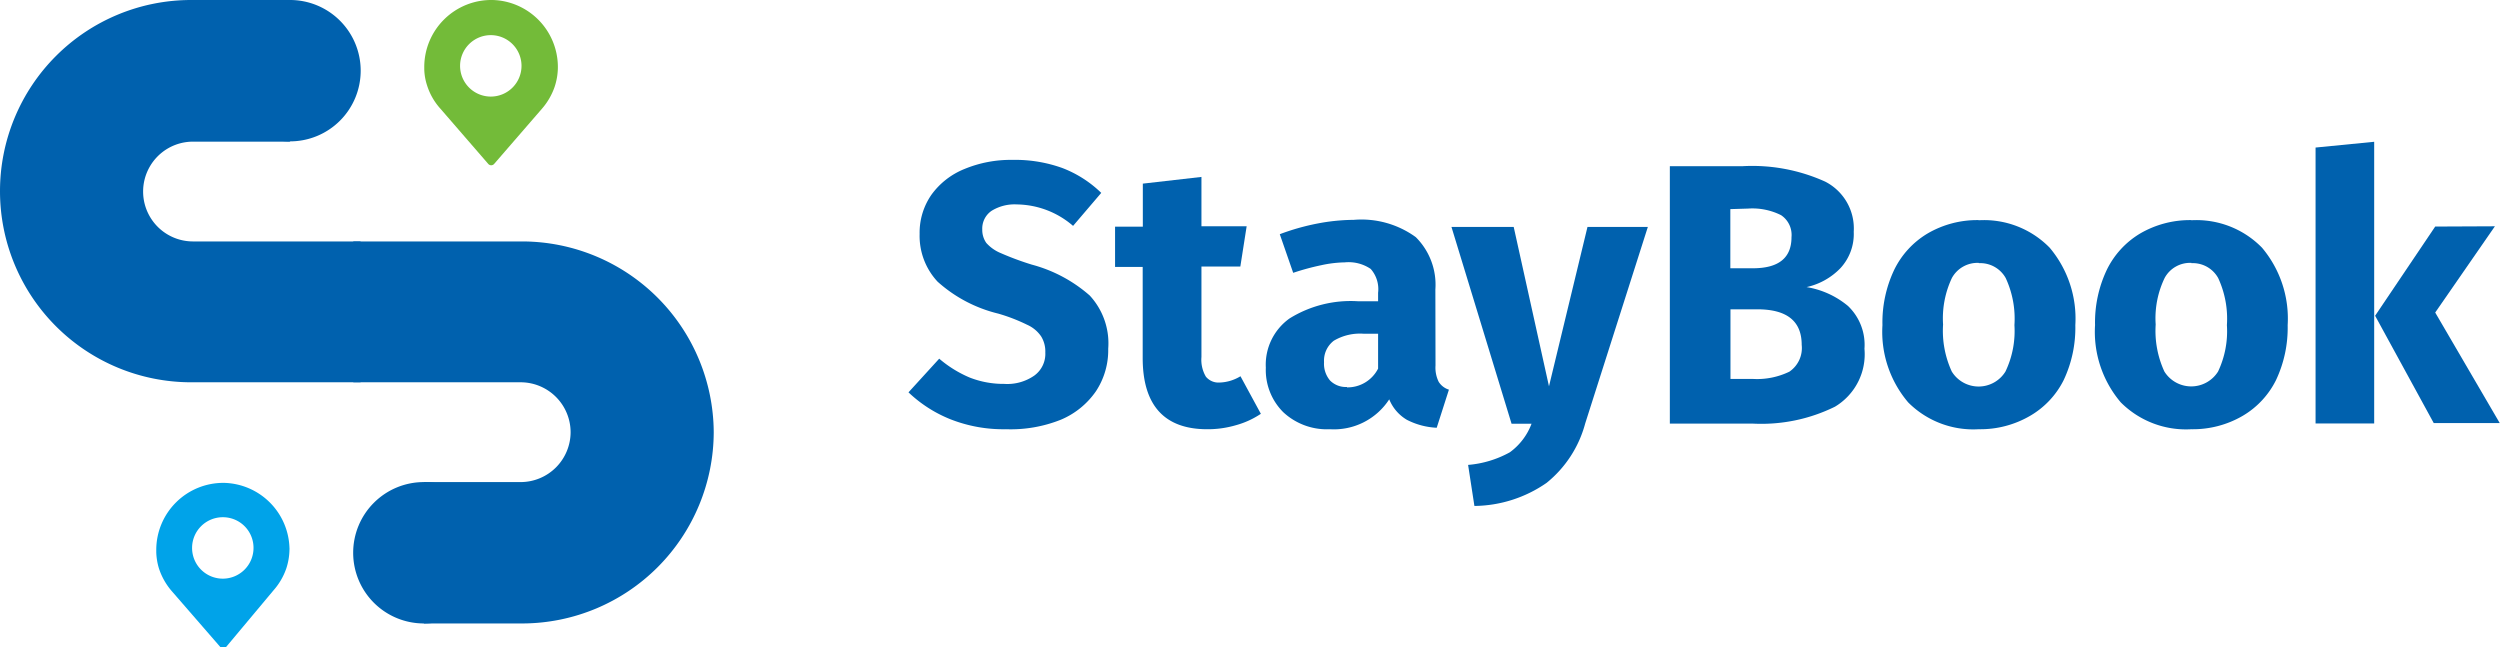 <svg xmlns="http://www.w3.org/2000/svg" viewBox="0 0 186.38 48.24"><defs><style>.cls-1{fill:#73bb39;}.cls-2,.cls-4{fill:#0061ae;}.cls-2{fill-rule:evenodd;}.cls-3{fill:#00a3e9;}</style></defs><title>Ресурс 1</title><g id="Слой_2" data-name="Слой 2"><g id="Слой_1-2" data-name="Слой 1"><path class="cls-1" d="M38.88,4.9A2.29,2.29,0,1,1,36.6,2.62,2.29,2.29,0,0,1,38.88,4.9M36.72,0a5,5,0,0,0-5.09,5v.16a4.16,4.16,0,0,0,.21,1.21,4.69,4.69,0,0,0,1,1.74l3.56,4.11a.29.29,0,0,0,.44,0l3.56-4.11a4.94,4.94,0,0,0,.94-1.61,4.74,4.74,0,0,0,.25-1.4V4.92A5,5,0,0,0,36.72,0"/><path class="cls-2" d="M14.25,28.5H26.88V18H14.39a3.72,3.72,0,0,1,0-7.44h7.22V0H14.25a14.25,14.25,0,0,0,0,28.5"/><path class="cls-2" d="M21.61,0a5.27,5.27,0,1,1-5.26,5.27A5.27,5.27,0,0,1,21.61,0"/><path class="cls-2" d="M39,18H26.34V28.5H38.82a3.73,3.73,0,0,1,3.72,3.72h0a3.73,3.73,0,0,1-3.72,3.72H31.6V46.48H39A14.3,14.3,0,0,0,53.21,32.22h0A14.3,14.3,0,0,0,39,18"/><path class="cls-2" d="M31.6,46.48a5.27,5.27,0,1,1,5.27-5.27,5.26,5.26,0,0,1-5.27,5.27"/><path class="cls-3" d="M18.9,40.84a2.29,2.29,0,1,1-2.28-2.28,2.28,2.28,0,0,1,2.28,2.28M16.74,36a5,5,0,0,0-5.09,5v.16a4.58,4.58,0,0,0,.2,1.22,4.92,4.92,0,0,0,1,1.74l3.57,4.11a.29.29,0,0,0,.22.1.32.32,0,0,0,.22-.1L20.4,44a4.84,4.84,0,0,0,.94-1.61A4.72,4.72,0,0,0,21.58,41a.86.86,0,0,0,0-.16A5,5,0,0,0,16.74,36"/><path class="cls-4" d="M75.47,11.92a10.36,10.36,0,0,1,3.74.61,8.53,8.53,0,0,1,2.89,1.85L80,16.84a6.52,6.52,0,0,0-4.2-1.6,3.25,3.25,0,0,0-1.88.48,1.6,1.6,0,0,0-.69,1.39,1.69,1.69,0,0,0,.3,1,2.94,2.94,0,0,0,1.08.76,21.47,21.47,0,0,0,2.32.86,10.73,10.73,0,0,1,4.31,2.3A5.25,5.25,0,0,1,82.62,26a5.55,5.55,0,0,1-.91,3.16,6,6,0,0,1-2.62,2.13A10.07,10.07,0,0,1,75,32a10.76,10.76,0,0,1-4.16-.75,9.82,9.82,0,0,1-3.11-2l2.29-2.51a8.71,8.71,0,0,0,2.28,1.41,6.9,6.9,0,0,0,2.56.47A3.53,3.53,0,0,0,77.11,28a2,2,0,0,0,.82-1.72,2.14,2.14,0,0,0-.31-1.2,2.47,2.47,0,0,0-1.05-.87,13,13,0,0,0-2.15-.83A10.44,10.44,0,0,1,69.9,21a5,5,0,0,1-1.34-3.56,4.94,4.94,0,0,1,.88-2.92A5.62,5.62,0,0,1,71.9,12.6a9,9,0,0,1,3.57-.68"/><path class="cls-4" d="M94,30.85a6.36,6.36,0,0,1-1.86.85A7.45,7.45,0,0,1,90,32c-3.2,0-4.81-1.79-4.81-5.31V19.9H83.13v-3H85.2V13.69l4.37-.5v3.68h3.37l-.47,3h-2.9v6.75a2.48,2.48,0,0,0,.33,1.46,1.21,1.21,0,0,0,1,.44,3.17,3.17,0,0,0,1.58-.47Z"/><path class="cls-4" d="M100.42,28.88a2.56,2.56,0,0,0,2.32-1.4v-2.6h-1.08a3.83,3.83,0,0,0-2.22.52A1.87,1.87,0,0,0,98.71,27a1.93,1.93,0,0,0,.45,1.37,1.66,1.66,0,0,0,1.26.48m6.6-1.6a2.38,2.38,0,0,0,.24,1.22,1.39,1.39,0,0,0,.76.58l-.91,2.84a5.41,5.41,0,0,1-2.22-.59,3.14,3.14,0,0,1-1.32-1.53A4.91,4.91,0,0,1,99.15,32a4.77,4.77,0,0,1-3.48-1.27,4.44,4.44,0,0,1-1.3-3.32,4.23,4.23,0,0,1,1.77-3.67,8.64,8.64,0,0,1,5.11-1.28h1.49v-.63a2.28,2.28,0,0,0-.55-1.78,2.94,2.94,0,0,0-1.94-.49,8.85,8.85,0,0,0-1.74.21,18.35,18.35,0,0,0-2.1.57l-1-2.88a17.24,17.24,0,0,1,2.83-.8,14.76,14.76,0,0,1,2.69-.27,6.89,6.89,0,0,1,4.62,1.29,5,5,0,0,1,1.46,3.9Z"/><path class="cls-4" d="M118.18,31.57A8.52,8.52,0,0,1,115.3,36a9.61,9.61,0,0,1-5.38,1.72l-.47-3.06a7.73,7.73,0,0,0,3.11-.94,4.65,4.65,0,0,0,1.62-2.13h-1.49l-4.48-14.67h4.64l2.63,11.88,2.87-11.88h4.5Z"/><path class="cls-4" d="M130.67,28.25a5.53,5.53,0,0,0,2.73-.54,2.13,2.13,0,0,0,.92-2c0-1.77-1.1-2.65-3.31-2.65h-2v5.19ZM129,15.59V20h1.68c1.92,0,2.88-.77,2.88-2.32a1.77,1.77,0,0,0-.78-1.64,4.78,4.78,0,0,0-2.46-.49Zm5.66,5.81a6.44,6.44,0,0,1,3.11,1.41A4,4,0,0,1,139,26a4.56,4.56,0,0,1-2.2,4.32,12.41,12.41,0,0,1-6.14,1.26h-6.17V12.39h5.42a13.18,13.18,0,0,1,6.16,1.15,3.92,3.92,0,0,1,2.13,3.74,3.75,3.75,0,0,1-1,2.72,5,5,0,0,1-2.5,1.4"/><path class="cls-4" d="M147.52,19.6a2.17,2.17,0,0,0-2,1.12,7.05,7.05,0,0,0-.66,3.47,7.25,7.25,0,0,0,.65,3.51,2.35,2.35,0,0,0,4,0,7,7,0,0,0,.67-3.46,7.2,7.2,0,0,0-.65-3.51,2.17,2.17,0,0,0-2-1.11m0-3.2a6.84,6.84,0,0,1,5.28,2.05,8.2,8.2,0,0,1,1.91,5.77,9.13,9.13,0,0,1-.87,4.1A6.37,6.37,0,0,1,151.35,31a7.36,7.36,0,0,1-3.83,1A6.85,6.85,0,0,1,142.26,30a8.11,8.11,0,0,1-1.92-5.76,9.15,9.15,0,0,1,.87-4.11,6.43,6.43,0,0,1,2.49-2.72,7.32,7.32,0,0,1,3.82-1"/><path class="cls-4" d="M163.38,19.6a2.15,2.15,0,0,0-2,1.12,6.92,6.92,0,0,0-.67,3.47,7.25,7.25,0,0,0,.65,3.51,2.36,2.36,0,0,0,4,0,7,7,0,0,0,.66-3.46,7.2,7.2,0,0,0-.65-3.51,2.16,2.16,0,0,0-2-1.11m0-3.2a6.83,6.83,0,0,1,5.27,2.05,8.2,8.2,0,0,1,1.91,5.77,9.13,9.13,0,0,1-.87,4.1A6.37,6.37,0,0,1,167.2,31a7.35,7.35,0,0,1-3.82,1A6.87,6.87,0,0,1,158.11,30a8.11,8.11,0,0,1-1.92-5.76,9.15,9.15,0,0,1,.87-4.11,6.43,6.43,0,0,1,2.49-2.72,7.36,7.36,0,0,1,3.83-1"/><path class="cls-4" d="M186,16.87l-4.45,6.43,4.81,8.24h-4.92l-4.37-8,4.48-6.65ZM177,10.57v21h-4.37V11Z"/></g></g></svg>